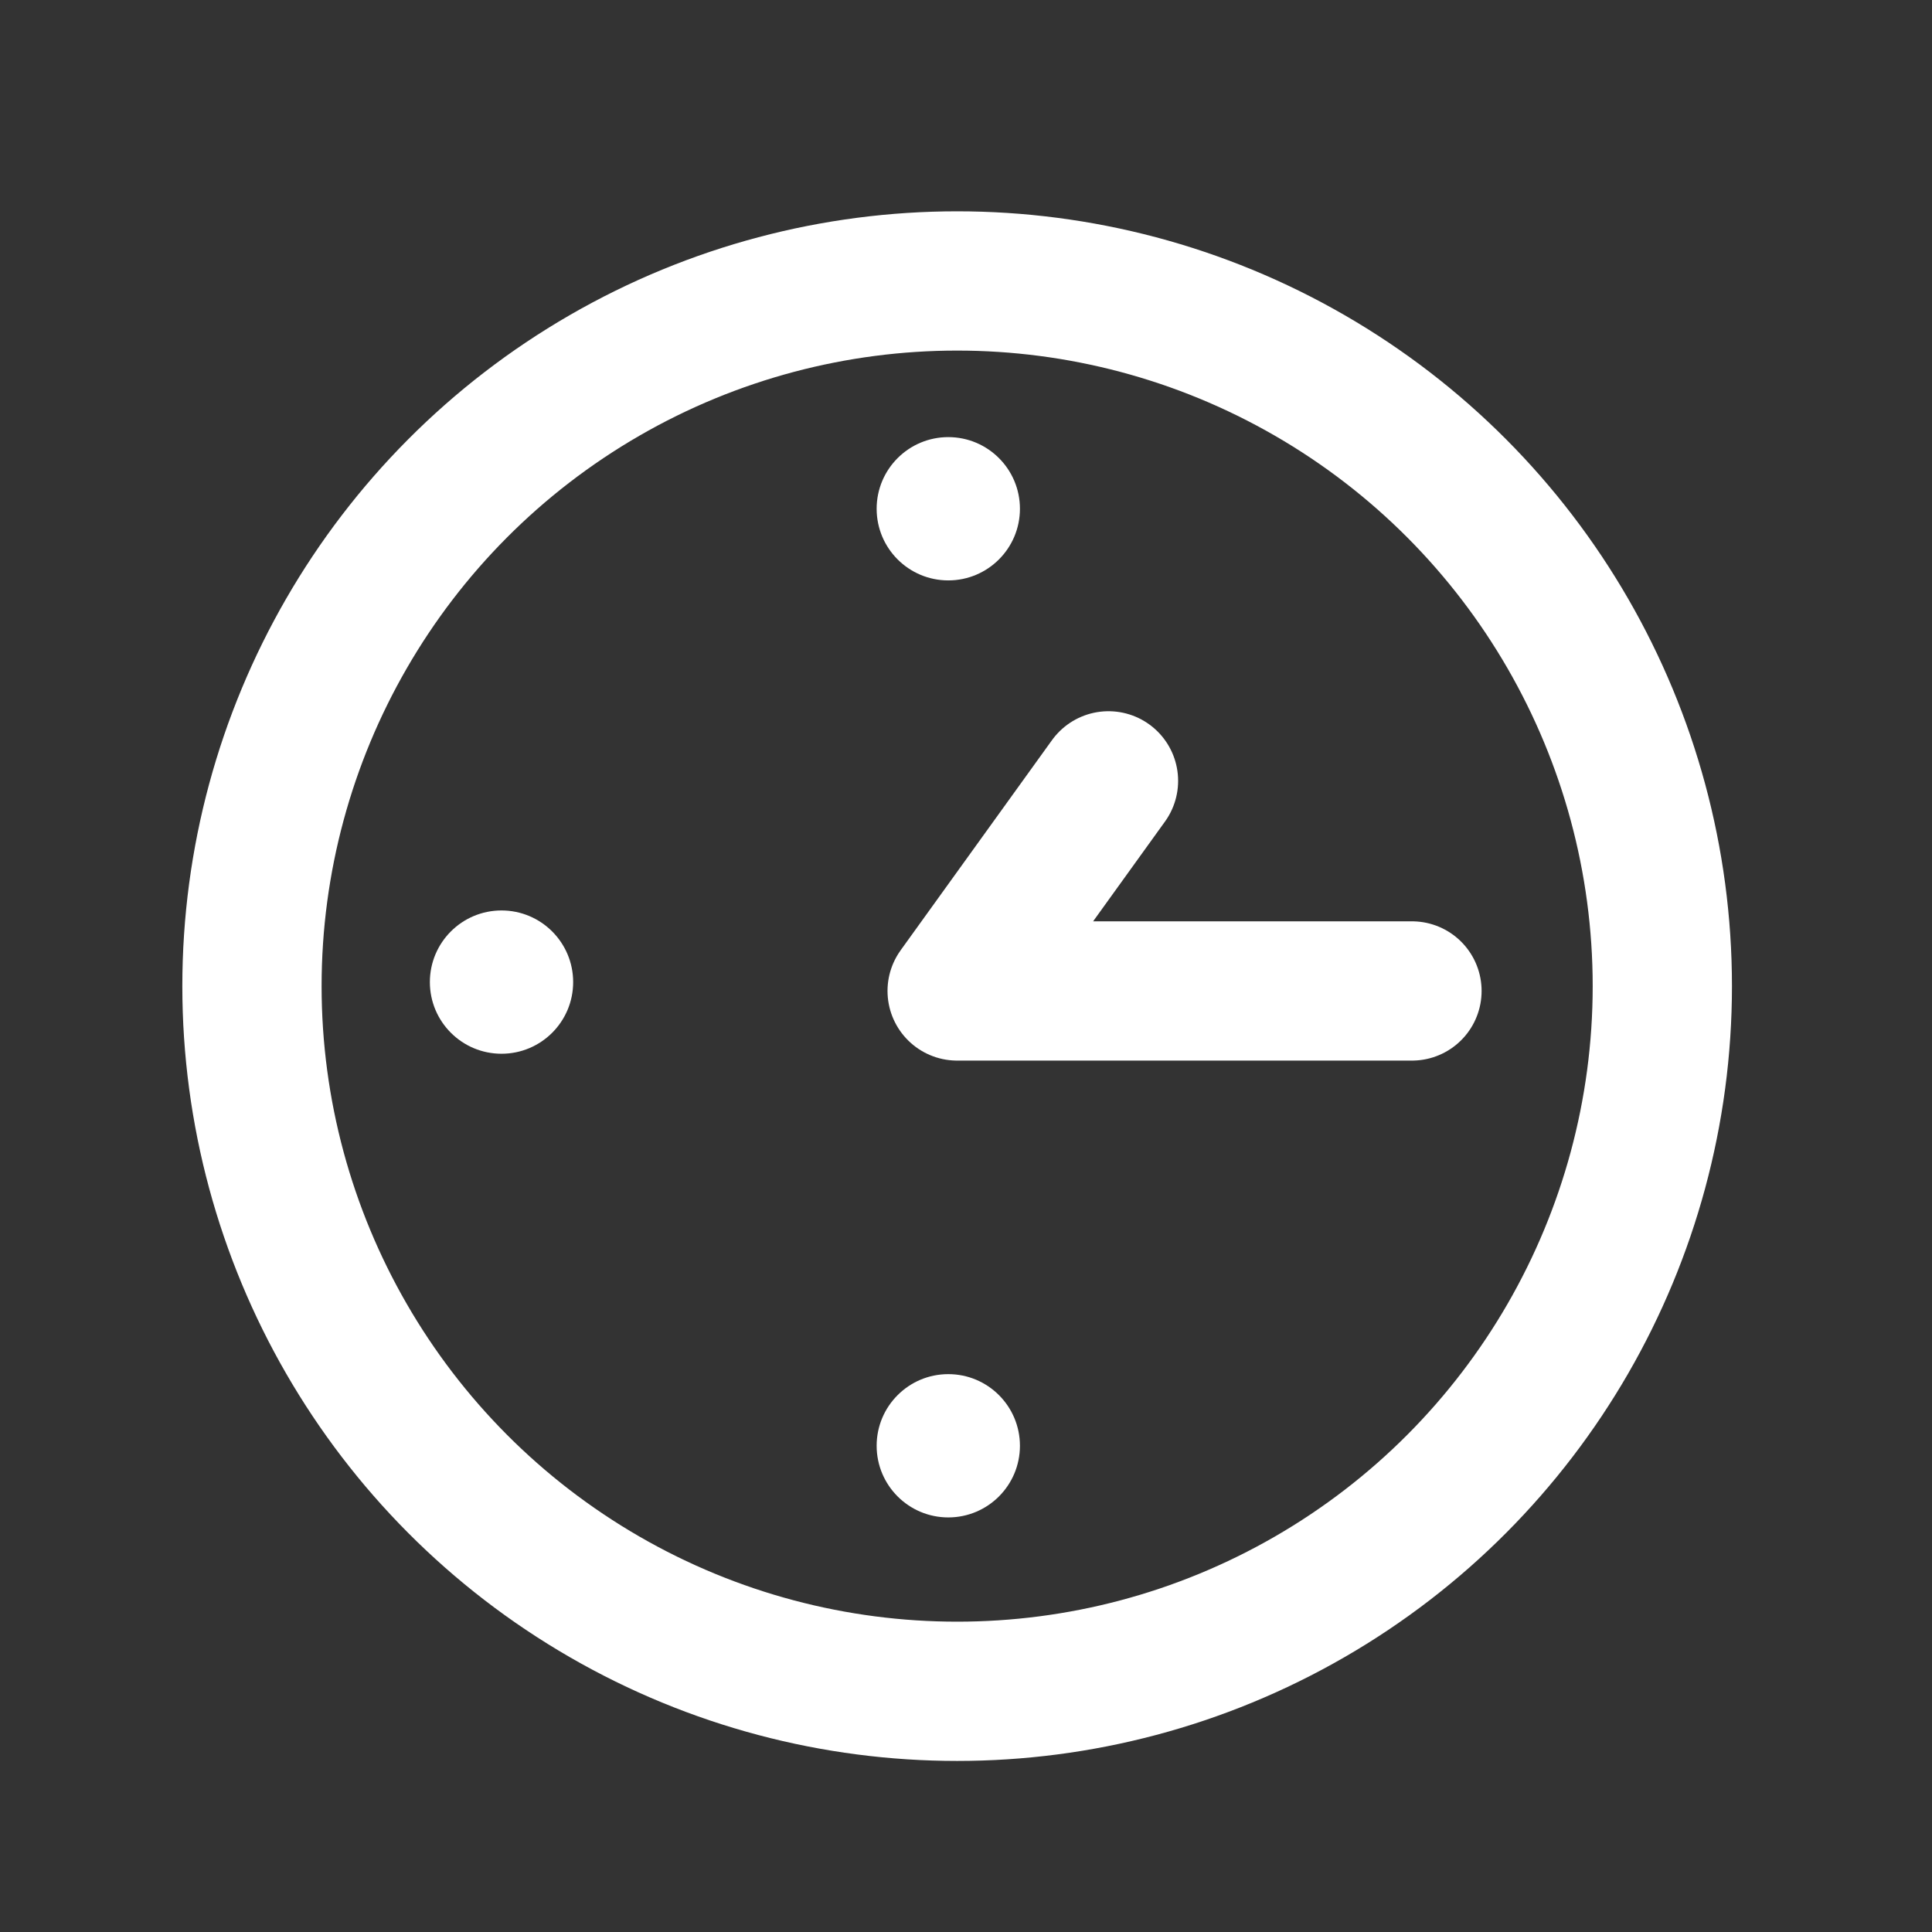 <svg id="Calque_1" data-name="Calque 1" xmlns="http://www.w3.org/2000/svg" viewBox="0 0 24 24"><rect x="0" y="0" width="24" height="24" fill="#333333" stroke="none"/><defs><style>.cls-1,.cls-2{fill:none;stroke:#ffffff;stroke-width:1.73px;}.cls-1{stroke-miterlimit:10;}.cls-2{stroke-linecap:round;stroke-linejoin:round;}.cls-3{fill:#ffffff;}</style></defs><circle class="cls-1" cx="11.89" cy="12.25" r="8.76"/><polyline class="cls-2" points="17.54 12.31 11.89 12.31 13.77 9.7"/><circle class="cls-3" cx="11.78" cy="6.32" r="0.89"/><circle class="cls-3" cx="11.78" cy="17.96" r="0.89"/><circle class="cls-3" cx="6.23" cy="12.2" r="0.89"/></svg>